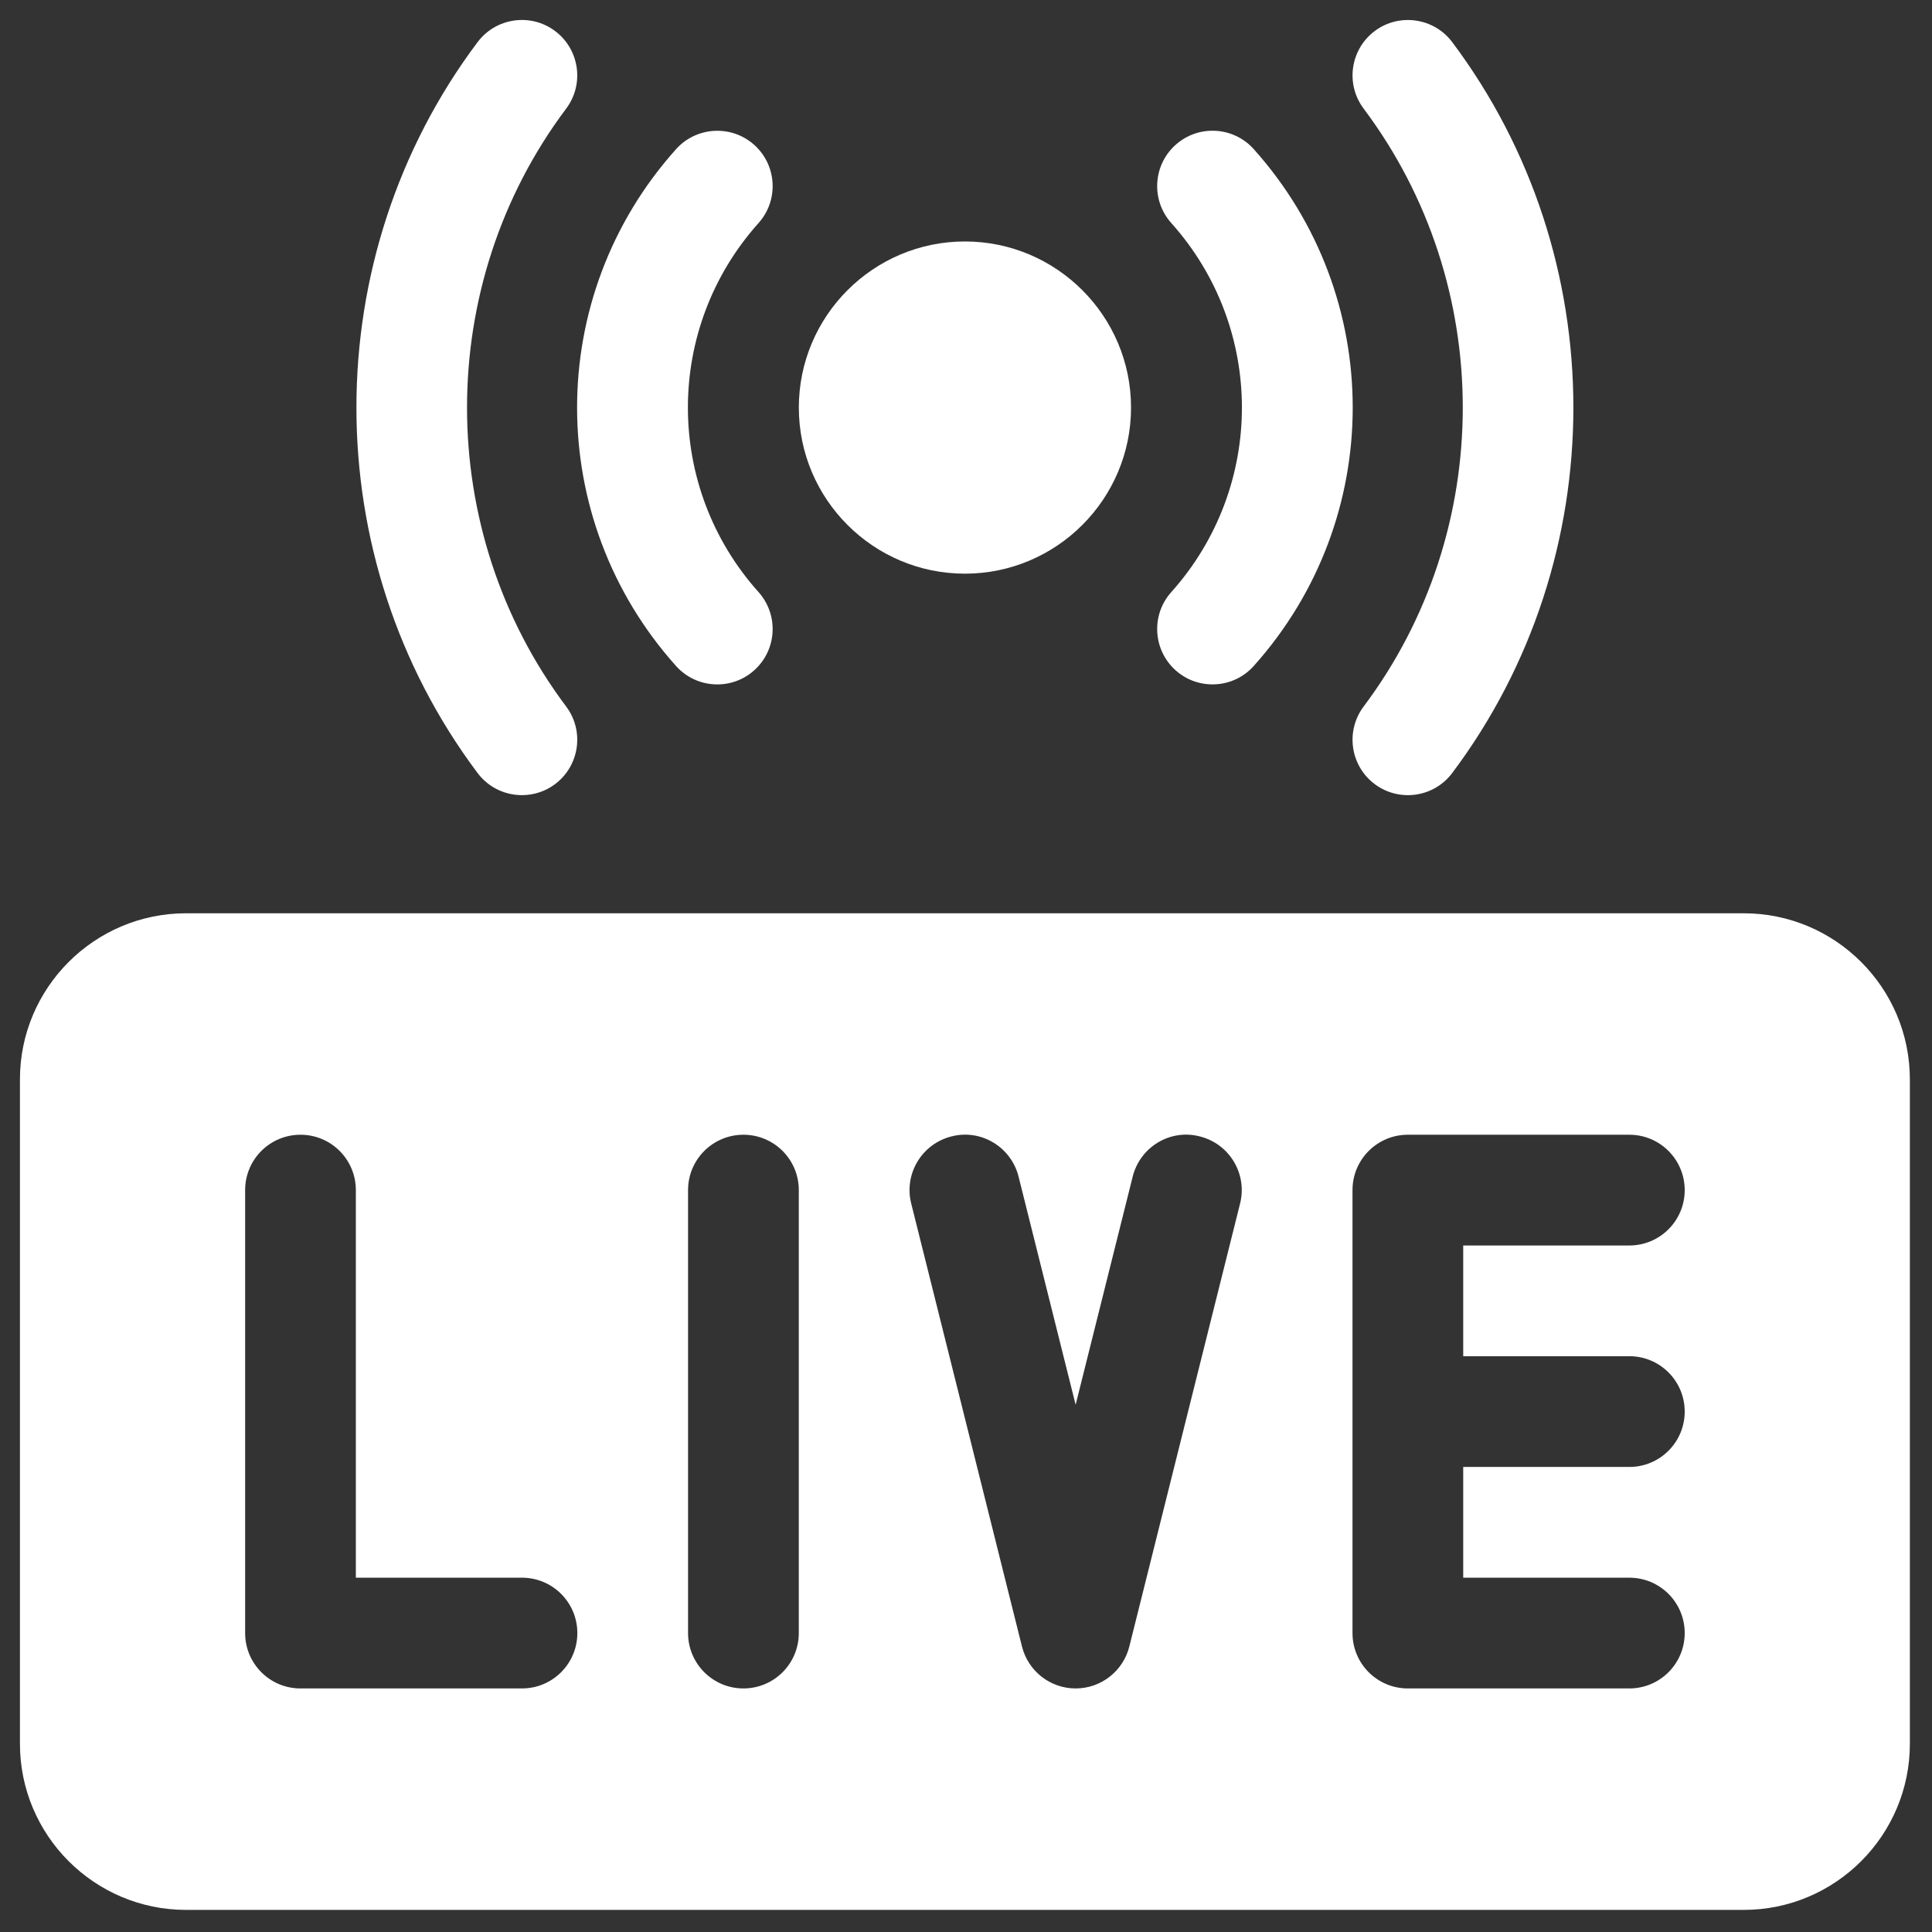 <svg width="59" height="59" viewBox="0 0 59 59" fill="none" xmlns="http://www.w3.org/2000/svg">
<rect x="0" y="0" width="59" height="59" fill="#333333" stroke="none"/>
<g clip-path="url(#clip0_1343_17795)">
<path d="M53.251 27.89H5.682C2.885 27.89 0.609 30.165 0.609 32.962V53.252C0.609 56.05 2.885 58.325 5.682 58.325H53.251C56.048 58.325 58.324 56.05 58.324 53.252V32.962C58.324 30.165 56.048 27.89 53.251 27.89ZM15.94 51.562H9.176C8.242 51.562 7.486 50.805 7.486 49.871V36.344C7.486 35.409 8.242 34.653 9.176 34.653C10.111 34.653 10.867 35.409 10.867 36.344V48.18H15.94C16.874 48.18 17.631 48.936 17.631 49.871C17.631 50.805 16.874 51.562 15.94 51.562ZM24.394 49.871C24.394 50.805 23.638 51.562 22.703 51.562C21.769 51.562 21.012 50.805 21.012 49.871V36.344C21.012 35.409 21.769 34.653 22.703 34.653C23.638 34.653 24.394 35.409 24.394 36.344V49.871ZM37.87 36.754L34.488 50.28C34.3 51.033 33.624 51.562 32.848 51.562C32.072 51.562 31.397 51.033 31.209 50.28L27.827 36.754C27.599 35.849 28.151 34.931 29.057 34.704C29.96 34.47 30.88 35.028 31.106 35.934L32.848 42.899L34.59 35.934C34.815 35.028 35.733 34.468 36.639 34.704C37.546 34.931 38.098 35.849 37.87 36.754ZM49.757 41.416C50.691 41.416 51.448 42.173 51.448 43.107C51.448 44.042 50.691 44.798 49.757 44.798H44.684V48.18H49.757C50.691 48.18 51.448 48.936 51.448 49.871C51.448 50.805 50.691 51.562 49.757 51.562H42.993C42.059 51.562 41.303 50.805 41.303 49.871V36.344C41.303 35.409 42.059 34.653 42.993 34.653H49.757C50.691 34.653 51.448 35.409 51.448 36.344C51.448 37.279 50.691 38.035 49.757 38.035H44.684V41.416H49.757Z" fill="white"/>
<path d="M14.585 23.607C9.651 17.035 9.651 7.858 14.585 1.286C15.145 0.541 16.207 0.387 16.953 0.949C17.699 1.51 17.85 2.57 17.29 3.317C13.253 8.692 13.253 16.201 17.29 21.576C17.85 22.322 17.699 23.382 16.953 23.944C16.21 24.501 15.148 24.357 14.585 23.607Z" fill="white"/>
<path d="M41.98 23.944C41.233 23.383 41.083 22.323 41.643 21.576C45.68 16.201 45.68 8.692 41.643 3.317C41.083 2.571 41.233 1.511 41.98 0.949C42.726 0.389 43.79 0.541 44.348 1.286C49.282 7.858 49.282 17.035 44.348 23.607C43.786 24.356 42.724 24.503 41.98 23.944Z" fill="white"/>
<path d="M20.645 20.338C16.616 15.84 16.616 9.054 20.645 4.556C21.269 3.86 22.342 3.804 23.032 4.424C23.728 5.046 23.787 6.116 23.165 6.811C20.288 10.024 20.288 14.869 23.165 18.082C23.787 18.778 23.728 19.848 23.032 20.47C22.34 21.092 21.268 21.035 20.645 20.338Z" fill="white"/>
<path d="M35.901 20.47C35.206 19.847 35.146 18.777 35.769 18.082C38.645 14.868 38.645 10.024 35.769 6.811C35.146 6.115 35.206 5.045 35.901 4.423C36.594 3.802 37.666 3.858 38.288 4.555C42.317 9.053 42.317 15.839 38.288 20.337C37.666 21.034 36.594 21.091 35.901 20.47Z" fill="white"/>
<path d="M29.467 17.519C26.67 17.519 24.395 15.244 24.395 12.447C24.395 9.649 26.67 7.374 29.467 7.374C32.264 7.374 34.54 9.649 34.54 12.447C34.54 15.244 32.264 17.519 29.467 17.519Z" fill="white"/>
</g>
<defs>
<clipPath id="clip0_1343_17795">
<rect width="57.714" height="57.714" fill="white" transform="translate(0.609 0.61)"/>
</clipPath>
</defs>
</svg>
